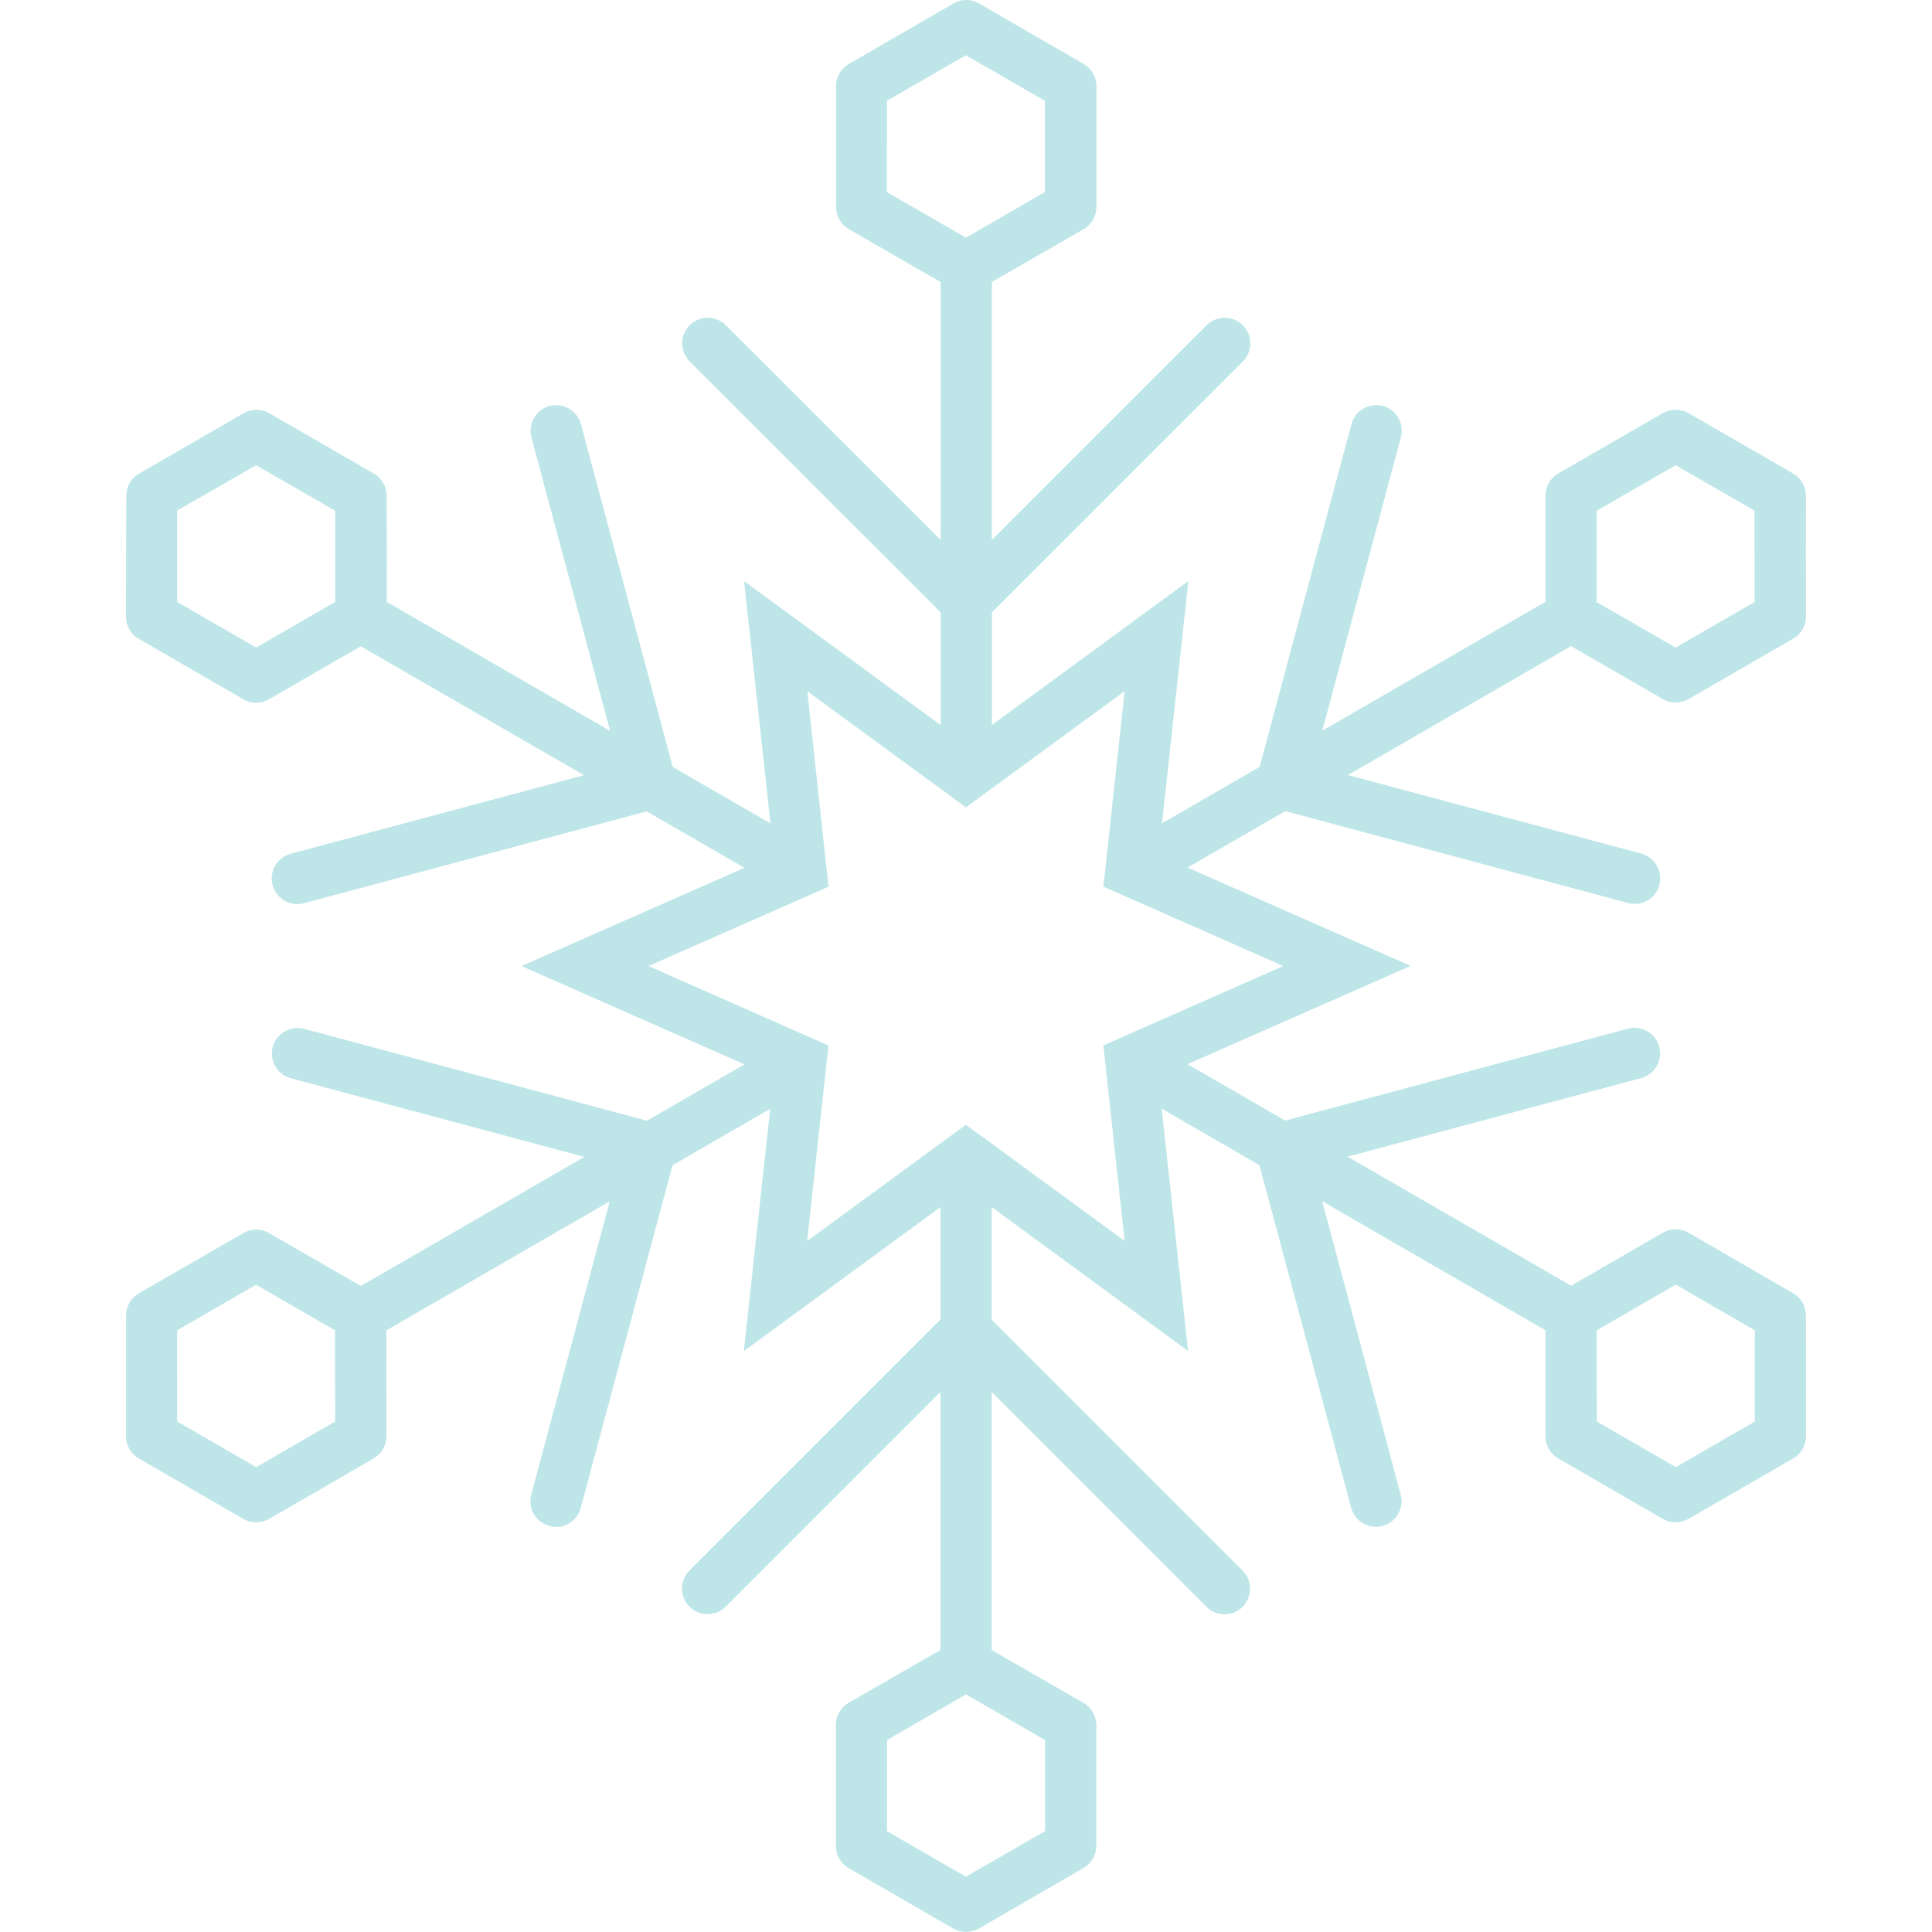<?xml version="1.0" encoding="iso-8859-1"?>
<svg version="1.1" id="Capa_1" xmlns="http://www.w3.org/2000/svg" xmlns:xlink="http://www.w3.org/1999/xlink" x="0px" y="0px"
     width="37.708px" height="37.707px" viewBox="0 0 37.708 37.707" style="enable-background:new 0 0 37.708 37.707;"
     xml:space="preserve">
<g>
    <path fill="#bee6e8" d="M35.247,25.674c0-0.18-0.096-0.344-0.25-0.434l-2.042-1.181c-0.153-0.089-0.345-0.089-0.499,0l-1.792,1.035l-4.362-2.519
        l5.729-1.533c0.267-0.072,0.425-0.348,0.354-0.612c-0.069-0.267-0.346-0.421-0.61-0.354l-6.694,1.795l-1.903-1.101l4.354-1.918
        l-4.353-1.919l1.906-1.102l6.689,1.793c0.043,0.012,0.088,0.018,0.131,0.018c0.221,0,0.422-0.146,0.482-0.37
        c0.069-0.269-0.089-0.541-0.354-0.612l-5.724-1.533l4.354-2.516l1.792,1.034c0.077,0.044,0.164,0.065,0.25,0.065
        s0.172-0.021,0.25-0.065l2.043-1.179c0.155-0.088,0.25-0.254,0.25-0.432l-0.002-1.254l0.001-1.105c0-0.18-0.096-0.344-0.25-0.434
        l-2.042-1.178c-0.155-0.088-0.345-0.088-0.5,0l-2.04,1.177c-0.155,0.089-0.251,0.255-0.251,0.435v2.07l-4.356,2.516l1.534-5.727
        c0.071-0.269-0.087-0.541-0.354-0.613c-0.264-0.063-0.538,0.088-0.61,0.354l-1.793,6.693l-1.905,1.101l0.514-4.729l-3.835,2.811
        v-2.199l4.898-4.897c0.195-0.195,0.195-0.513,0-0.707c-0.195-0.195-0.512-0.195-0.707,0l-4.191,4.19V5.503l1.791-1.03
        c0.156-0.091,0.25-0.255,0.25-0.435V1.682c0-0.179-0.094-0.343-0.248-0.433l-2.042-1.181c-0.155-0.09-0.346-0.09-0.501,0
        l-2.042,1.181c-0.154,0.088-0.25,0.254-0.25,0.433v2.356c0,0.18,0.096,0.344,0.25,0.435l1.792,1.032v5.033l-4.191-4.19
        c-0.195-0.195-0.512-0.195-0.707,0c-0.195,0.194-0.195,0.512,0,0.707l4.898,4.897v2.199l-3.836-2.809l0.514,4.729l-1.906-1.101
        l-1.793-6.693c-0.072-0.267-0.344-0.418-0.612-0.354c-0.267,0.072-0.425,0.347-0.354,0.613l1.535,5.728l-4.358-2.517l0.001-0.967
        L7.546,9.675c0-0.178-0.096-0.344-0.25-0.432L5.255,8.064c-0.155-0.088-0.345-0.088-0.499,0L2.714,9.244
        c-0.155,0.088-0.25,0.254-0.25,0.433l-0.007,2.358c0,0.178,0.095,0.344,0.25,0.432l2.043,1.182c0.077,0.044,0.164,0.066,0.25,0.066
        s0.172-0.022,0.25-0.066l1.791-1.035l4.357,2.516l-5.724,1.533c-0.267,0.072-0.425,0.346-0.354,0.613
        c0.06,0.223,0.262,0.37,0.482,0.37c0.043,0,0.086-0.006,0.13-0.017l6.69-1.793l1.908,1.102l-4.352,1.917l4.352,1.919l-1.902,1.1
        L5.935,20.08c-0.264-0.065-0.541,0.088-0.612,0.354c-0.071,0.266,0.087,0.54,0.354,0.611l5.728,1.535l-4.363,2.519l-1.793-1.034
        c-0.155-0.088-0.345-0.089-0.499,0.001L2.71,25.242c-0.155,0.09-0.25,0.256-0.25,0.435l-0.001,1.105l0.001,0.146l-0.001,1.104
        c0,0.179,0.095,0.345,0.25,0.433l2.042,1.182c0.077,0.044,0.164,0.064,0.25,0.064s0.172-0.021,0.25-0.064l2.041-1.182
        c0.155-0.088,0.25-0.254,0.25-0.433l-0.001-1.253l0.001-0.814l4.359-2.518l-1.532,5.725c-0.071,0.268,0.087,0.539,0.354,0.611
        c0.043,0.012,0.087,0.019,0.13,0.019c0.221,0,0.423-0.147,0.482-0.371l1.791-6.688l1.906-1.101l-0.514,4.729l3.837-2.811v2.193
        l-4.898,4.898c-0.195,0.195-0.195,0.512,0,0.707s0.512,0.195,0.707,0l4.191-4.191v5.037l-1.792,1.031
        c-0.155,0.09-0.25,0.256-0.25,0.434v2.357c0,0.18,0.095,0.344,0.25,0.434l2.042,1.181c0.078,0.045,0.164,0.065,0.25,0.065
        s0.173-0.021,0.25-0.065l2.042-1.181c0.154-0.09,0.25-0.254,0.25-0.434V33.67c0-0.178-0.096-0.344-0.25-0.434l-1.793-1.031v-5.037
        l4.191,4.193c0.099,0.098,0.228,0.146,0.354,0.146c0.129,0,0.256-0.049,0.354-0.146c0.193-0.195,0.193-0.512,0-0.707l-4.899-4.9
        v-2.196l3.834,2.81l-0.514-4.729l1.907,1.102l1.791,6.688c0.06,0.225,0.263,0.371,0.481,0.371c0.043,0,0.086-0.006,0.131-0.018
        c0.267-0.07,0.425-0.346,0.354-0.611l-1.531-5.725l4.357,2.518v2.067c0,0.181,0.096,0.345,0.25,0.435l2.042,1.18
        c0.077,0.044,0.164,0.066,0.25,0.066s0.172-0.022,0.25-0.066l2.042-1.18c0.154-0.09,0.25-0.254,0.25-0.435l0.001-1.253
        L35.247,25.674z M31.162,10.785V9.969l1.542-0.889l1.062,0.611l0.479,0.275v0.555l0.001,1.229l-1.543,0.889l-1.042-0.602
        l-0.5-0.287v-0.578L31.162,10.785z M3.458,10.521V9.965L3.937,9.69L4.999,9.08l1.542,0.889v1.203v0.576l-0.5,0.289L5,12.639
        l-1.542-0.891V10.521z M6.541,27.744L5,28.635l-1.071-0.619l-0.471-0.271v-0.553v-0.268l-0.001-0.146v-0.813l1.541-0.889l1.041,0.6
        l0.5,0.289v0.576L6.541,27.744z M21.95,24.22l-2.597-1.902l-0.5-0.364l-0.5,0.364l-2.599,1.903l0.348-3.201l0.067-0.615
        l-0.567-0.25l-2.945-1.3l2.947-1.299l0.567-0.25l-0.067-0.615l-0.348-3.201l2.597,1.902l0.5,0.366l0.5-0.366l2.597-1.902
        l-0.348,3.201l-0.067,0.614l0.567,0.25l2.945,1.3l-2.945,1.299l-0.567,0.25l0.067,0.615L21.95,24.22z M17.311,1.967l1.062-0.613
        l0.479-0.275l0.479,0.276l1.062,0.612v1.781L19.352,4.35l-0.5,0.288l-0.5-0.288L17.31,3.749L17.311,1.967L17.311,1.967z
         M20.393,35.74l-1.062,0.613l-0.479,0.275l-0.478-0.274l-1.062-0.614v-1.779l1.042-0.602l0.5-0.288l0.5,0.288l1.042,0.602v1.779
        H20.393z M31.165,26.778v-0.237v-0.576l0.5-0.289l1.042-0.604l1.542,0.893v1.227v0.553l-0.471,0.271l-1.07,0.619l-1.542-0.891
        L31.165,26.778z"/>
    </g>
</svg>
